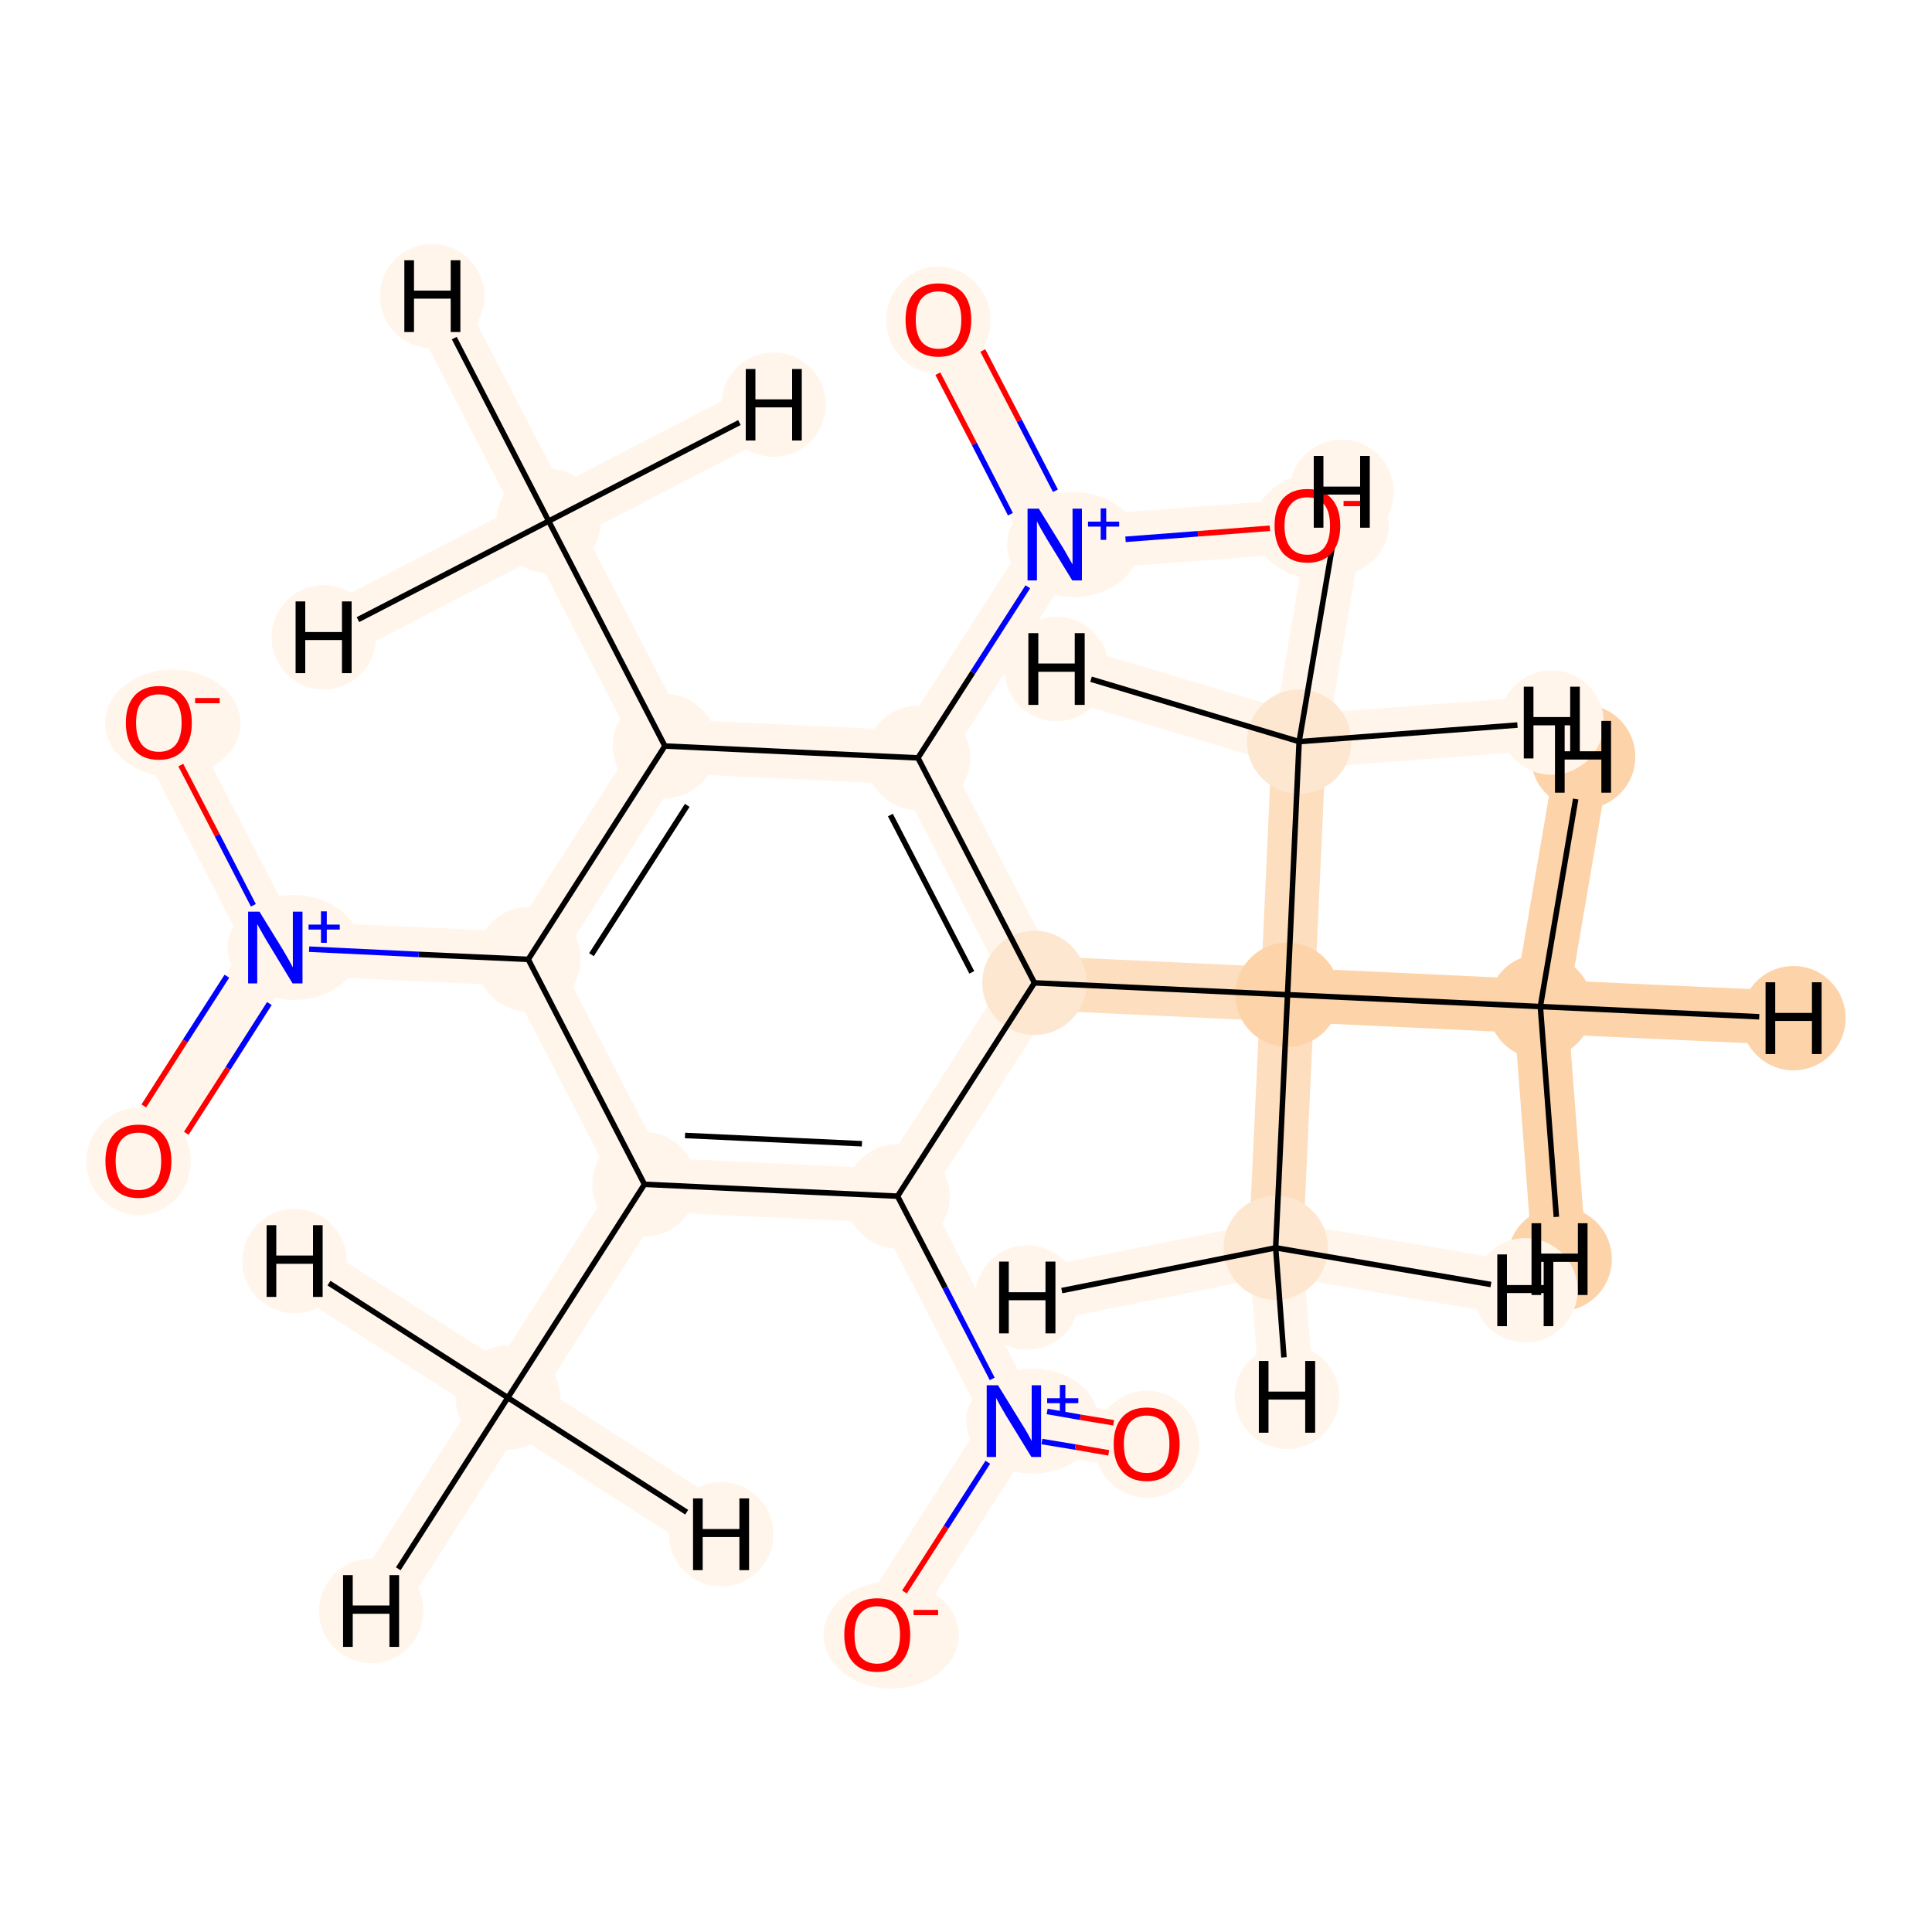 <?xml version='1.0' encoding='iso-8859-1'?>
<svg version='1.1' baseProfile='full'
              xmlns='http://www.w3.org/2000/svg'
                      xmlns:rdkit='http://www.rdkit.org/xml'
                      xmlns:xlink='http://www.w3.org/1999/xlink'
                  xml:space='preserve'
width='700px' height='700px' viewBox='0 0 700 700'>
<!-- END OF HEADER -->
<rect style='opacity:1.0;fill:#FFFFFF;stroke:none' width='700.0' height='700.0' x='0.0' y='0.0'> </rect>
<path d='M 317.8,592.2 L 367.4,514.9' style='fill:none;fill-rule:evenodd;stroke:#FFF5EB;stroke-width:19.6px;stroke-linecap:butt;stroke-linejoin:miter;stroke-opacity:1' />
<path d='M 367.4,514.9 L 415.5,523.1' style='fill:none;fill-rule:evenodd;stroke:#FFF5EB;stroke-width:19.6px;stroke-linecap:butt;stroke-linejoin:miter;stroke-opacity:1' />
<path d='M 367.4,514.9 L 325.2,433.4' style='fill:none;fill-rule:evenodd;stroke:#FFF5EB;stroke-width:19.6px;stroke-linecap:butt;stroke-linejoin:miter;stroke-opacity:1' />
<path d='M 325.2,433.4 L 233.5,429.1' style='fill:none;fill-rule:evenodd;stroke:#FFF5EB;stroke-width:19.6px;stroke-linecap:butt;stroke-linejoin:miter;stroke-opacity:1' />
<path d='M 325.2,433.4 L 374.8,356.1' style='fill:none;fill-rule:evenodd;stroke:#FFF5EB;stroke-width:19.6px;stroke-linecap:butt;stroke-linejoin:miter;stroke-opacity:1' />
<path d='M 233.5,429.1 L 184.0,506.4' style='fill:none;fill-rule:evenodd;stroke:#FFF5EB;stroke-width:19.6px;stroke-linecap:butt;stroke-linejoin:miter;stroke-opacity:1' />
<path d='M 233.5,429.1 L 191.4,347.6' style='fill:none;fill-rule:evenodd;stroke:#FFF5EB;stroke-width:19.6px;stroke-linecap:butt;stroke-linejoin:miter;stroke-opacity:1' />
<path d='M 184.0,506.4 L 134.5,583.7' style='fill:none;fill-rule:evenodd;stroke:#FFF5EB;stroke-width:19.6px;stroke-linecap:butt;stroke-linejoin:miter;stroke-opacity:1' />
<path d='M 184.0,506.4 L 106.7,456.9' style='fill:none;fill-rule:evenodd;stroke:#FFF5EB;stroke-width:19.6px;stroke-linecap:butt;stroke-linejoin:miter;stroke-opacity:1' />
<path d='M 184.0,506.4 L 261.3,555.9' style='fill:none;fill-rule:evenodd;stroke:#FFF5EB;stroke-width:19.6px;stroke-linecap:butt;stroke-linejoin:miter;stroke-opacity:1' />
<path d='M 191.4,347.6 L 99.7,343.3' style='fill:none;fill-rule:evenodd;stroke:#FFF5EB;stroke-width:19.6px;stroke-linecap:butt;stroke-linejoin:miter;stroke-opacity:1' />
<path d='M 191.4,347.6 L 240.9,270.3' style='fill:none;fill-rule:evenodd;stroke:#FFF5EB;stroke-width:19.6px;stroke-linecap:butt;stroke-linejoin:miter;stroke-opacity:1' />
<path d='M 99.7,343.3 L 57.6,261.8' style='fill:none;fill-rule:evenodd;stroke:#FFF5EB;stroke-width:19.6px;stroke-linecap:butt;stroke-linejoin:miter;stroke-opacity:1' />
<path d='M 99.7,343.3 L 50.2,420.6' style='fill:none;fill-rule:evenodd;stroke:#FFF5EB;stroke-width:19.6px;stroke-linecap:butt;stroke-linejoin:miter;stroke-opacity:1' />
<path d='M 240.9,270.3 L 332.6,274.6' style='fill:none;fill-rule:evenodd;stroke:#FFF5EB;stroke-width:19.6px;stroke-linecap:butt;stroke-linejoin:miter;stroke-opacity:1' />
<path d='M 240.9,270.3 L 198.8,188.8' style='fill:none;fill-rule:evenodd;stroke:#FFF5EB;stroke-width:19.6px;stroke-linecap:butt;stroke-linejoin:miter;stroke-opacity:1' />
<path d='M 332.6,274.6 L 374.8,356.1' style='fill:none;fill-rule:evenodd;stroke:#FFF5EB;stroke-width:19.6px;stroke-linecap:butt;stroke-linejoin:miter;stroke-opacity:1' />
<path d='M 332.6,274.6 L 382.2,197.3' style='fill:none;fill-rule:evenodd;stroke:#FFF5EB;stroke-width:19.6px;stroke-linecap:butt;stroke-linejoin:miter;stroke-opacity:1' />
<path d='M 374.8,356.1 L 466.5,360.4' style='fill:none;fill-rule:evenodd;stroke:#FDDEBE;stroke-width:19.6px;stroke-linecap:butt;stroke-linejoin:miter;stroke-opacity:1' />
<path d='M 466.5,360.4 L 558.1,364.7' style='fill:none;fill-rule:evenodd;stroke:#FDD3A9;stroke-width:19.6px;stroke-linecap:butt;stroke-linejoin:miter;stroke-opacity:1' />
<path d='M 466.5,360.4 L 462.2,452.1' style='fill:none;fill-rule:evenodd;stroke:#FDDEBE;stroke-width:19.6px;stroke-linecap:butt;stroke-linejoin:miter;stroke-opacity:1' />
<path d='M 466.5,360.4 L 470.7,268.7' style='fill:none;fill-rule:evenodd;stroke:#FDDEBE;stroke-width:19.6px;stroke-linecap:butt;stroke-linejoin:miter;stroke-opacity:1' />
<path d='M 558.1,364.7 L 649.8,368.9' style='fill:none;fill-rule:evenodd;stroke:#FDD3A9;stroke-width:19.6px;stroke-linecap:butt;stroke-linejoin:miter;stroke-opacity:1' />
<path d='M 558.1,364.7 L 573.6,274.2' style='fill:none;fill-rule:evenodd;stroke:#FDD3A9;stroke-width:19.6px;stroke-linecap:butt;stroke-linejoin:miter;stroke-opacity:1' />
<path d='M 558.1,364.7 L 565.1,456.2' style='fill:none;fill-rule:evenodd;stroke:#FDD3A9;stroke-width:19.6px;stroke-linecap:butt;stroke-linejoin:miter;stroke-opacity:1' />
<path d='M 462.2,452.1 L 466.3,506.1' style='fill:none;fill-rule:evenodd;stroke:#FFF5EB;stroke-width:19.6px;stroke-linecap:butt;stroke-linejoin:miter;stroke-opacity:1' />
<path d='M 462.2,452.1 L 552.7,467.5' style='fill:none;fill-rule:evenodd;stroke:#FFF5EB;stroke-width:19.6px;stroke-linecap:butt;stroke-linejoin:miter;stroke-opacity:1' />
<path d='M 462.2,452.1 L 372.2,470.1' style='fill:none;fill-rule:evenodd;stroke:#FFF5EB;stroke-width:19.6px;stroke-linecap:butt;stroke-linejoin:miter;stroke-opacity:1' />
<path d='M 470.7,268.7 L 486.1,178.2' style='fill:none;fill-rule:evenodd;stroke:#FFF5EB;stroke-width:19.6px;stroke-linecap:butt;stroke-linejoin:miter;stroke-opacity:1' />
<path d='M 470.7,268.7 L 562.2,261.8' style='fill:none;fill-rule:evenodd;stroke:#FFF5EB;stroke-width:19.6px;stroke-linecap:butt;stroke-linejoin:miter;stroke-opacity:1' />
<path d='M 470.7,268.7 L 382.8,242.4' style='fill:none;fill-rule:evenodd;stroke:#FFF5EB;stroke-width:19.6px;stroke-linecap:butt;stroke-linejoin:miter;stroke-opacity:1' />
<path d='M 382.2,197.3 L 473.7,190.4' style='fill:none;fill-rule:evenodd;stroke:#FFF5EB;stroke-width:19.6px;stroke-linecap:butt;stroke-linejoin:miter;stroke-opacity:1' />
<path d='M 382.2,197.3 L 340.0,115.8' style='fill:none;fill-rule:evenodd;stroke:#FFF5EB;stroke-width:19.6px;stroke-linecap:butt;stroke-linejoin:miter;stroke-opacity:1' />
<path d='M 198.8,188.8 L 156.6,107.3' style='fill:none;fill-rule:evenodd;stroke:#FFF5EB;stroke-width:19.6px;stroke-linecap:butt;stroke-linejoin:miter;stroke-opacity:1' />
<path d='M 198.8,188.8 L 280.3,146.6' style='fill:none;fill-rule:evenodd;stroke:#FFF5EB;stroke-width:19.6px;stroke-linecap:butt;stroke-linejoin:miter;stroke-opacity:1' />
<path d='M 198.8,188.8 L 117.3,230.9' style='fill:none;fill-rule:evenodd;stroke:#FFF5EB;stroke-width:19.6px;stroke-linecap:butt;stroke-linejoin:miter;stroke-opacity:1' />
<ellipse cx='322.9' cy='592.4' rx='24.0' ry='18.9'  style='fill:#FFF5EB;fill-rule:evenodd;stroke:#FFF5EB;stroke-width:1.0px;stroke-linecap:butt;stroke-linejoin:miter;stroke-opacity:1' />
<ellipse cx='374.1' cy='514.9' rx='23.5' ry='18.5'  style='fill:#FFF5EB;fill-rule:evenodd;stroke:#FFF5EB;stroke-width:1.0px;stroke-linecap:butt;stroke-linejoin:miter;stroke-opacity:1' />
<ellipse cx='415.5' cy='523.3' rx='18.4' ry='18.9'  style='fill:#FFF5EB;fill-rule:evenodd;stroke:#FFF5EB;stroke-width:1.0px;stroke-linecap:butt;stroke-linejoin:miter;stroke-opacity:1' />
<ellipse cx='325.2' cy='433.4' rx='18.4' ry='18.4'  style='fill:#FFF5EB;fill-rule:evenodd;stroke:#FFF5EB;stroke-width:1.0px;stroke-linecap:butt;stroke-linejoin:miter;stroke-opacity:1' />
<ellipse cx='233.5' cy='429.1' rx='18.4' ry='18.4'  style='fill:#FFF5EB;fill-rule:evenodd;stroke:#FFF5EB;stroke-width:1.0px;stroke-linecap:butt;stroke-linejoin:miter;stroke-opacity:1' />
<ellipse cx='184.0' cy='506.4' rx='18.4' ry='18.4'  style='fill:#FFF5EB;fill-rule:evenodd;stroke:#FFF5EB;stroke-width:1.0px;stroke-linecap:butt;stroke-linejoin:miter;stroke-opacity:1' />
<ellipse cx='191.4' cy='347.6' rx='18.4' ry='18.4'  style='fill:#FFF5EB;fill-rule:evenodd;stroke:#FFF5EB;stroke-width:1.0px;stroke-linecap:butt;stroke-linejoin:miter;stroke-opacity:1' />
<ellipse cx='106.5' cy='343.3' rx='23.5' ry='18.5'  style='fill:#FFF5EB;fill-rule:evenodd;stroke:#FFF5EB;stroke-width:1.0px;stroke-linecap:butt;stroke-linejoin:miter;stroke-opacity:1' />
<ellipse cx='62.6' cy='262.0' rx='24.0' ry='18.9'  style='fill:#FFF5EB;fill-rule:evenodd;stroke:#FFF5EB;stroke-width:1.0px;stroke-linecap:butt;stroke-linejoin:miter;stroke-opacity:1' />
<ellipse cx='50.2' cy='420.8' rx='18.4' ry='18.9'  style='fill:#FFF5EB;fill-rule:evenodd;stroke:#FFF5EB;stroke-width:1.0px;stroke-linecap:butt;stroke-linejoin:miter;stroke-opacity:1' />
<ellipse cx='240.9' cy='270.3' rx='18.4' ry='18.4'  style='fill:#FFF5EB;fill-rule:evenodd;stroke:#FFF5EB;stroke-width:1.0px;stroke-linecap:butt;stroke-linejoin:miter;stroke-opacity:1' />
<ellipse cx='332.6' cy='274.6' rx='18.4' ry='18.4'  style='fill:#FFF5EB;fill-rule:evenodd;stroke:#FFF5EB;stroke-width:1.0px;stroke-linecap:butt;stroke-linejoin:miter;stroke-opacity:1' />
<ellipse cx='374.8' cy='356.1' rx='18.4' ry='18.4'  style='fill:#FEE7D0;fill-rule:evenodd;stroke:#FEE7D0;stroke-width:1.0px;stroke-linecap:butt;stroke-linejoin:miter;stroke-opacity:1' />
<ellipse cx='466.5' cy='360.4' rx='18.4' ry='18.4'  style='fill:#FDD3A9;fill-rule:evenodd;stroke:#FDD3A9;stroke-width:1.0px;stroke-linecap:butt;stroke-linejoin:miter;stroke-opacity:1' />
<ellipse cx='558.1' cy='364.7' rx='18.4' ry='18.4'  style='fill:#FDD3A9;fill-rule:evenodd;stroke:#FDD3A9;stroke-width:1.0px;stroke-linecap:butt;stroke-linejoin:miter;stroke-opacity:1' />
<ellipse cx='462.2' cy='452.1' rx='18.4' ry='18.4'  style='fill:#FEE7D0;fill-rule:evenodd;stroke:#FEE7D0;stroke-width:1.0px;stroke-linecap:butt;stroke-linejoin:miter;stroke-opacity:1' />
<ellipse cx='470.7' cy='268.7' rx='18.4' ry='18.4'  style='fill:#FEE7D0;fill-rule:evenodd;stroke:#FEE7D0;stroke-width:1.0px;stroke-linecap:butt;stroke-linejoin:miter;stroke-opacity:1' />
<ellipse cx='388.9' cy='197.3' rx='23.5' ry='18.5'  style='fill:#FFF5EB;fill-rule:evenodd;stroke:#FFF5EB;stroke-width:1.0px;stroke-linecap:butt;stroke-linejoin:miter;stroke-opacity:1' />
<ellipse cx='478.7' cy='190.6' rx='24.0' ry='18.9'  style='fill:#FFF5EB;fill-rule:evenodd;stroke:#FFF5EB;stroke-width:1.0px;stroke-linecap:butt;stroke-linejoin:miter;stroke-opacity:1' />
<ellipse cx='340.0' cy='116.0' rx='18.4' ry='18.9'  style='fill:#FFF5EB;fill-rule:evenodd;stroke:#FFF5EB;stroke-width:1.0px;stroke-linecap:butt;stroke-linejoin:miter;stroke-opacity:1' />
<ellipse cx='198.8' cy='188.8' rx='18.4' ry='18.4'  style='fill:#FFF5EB;fill-rule:evenodd;stroke:#FFF5EB;stroke-width:1.0px;stroke-linecap:butt;stroke-linejoin:miter;stroke-opacity:1' />
<ellipse cx='134.5' cy='583.7' rx='18.4' ry='18.4'  style='fill:#FFF5EB;fill-rule:evenodd;stroke:#FFF5EB;stroke-width:1.0px;stroke-linecap:butt;stroke-linejoin:miter;stroke-opacity:1' />
<ellipse cx='106.7' cy='456.9' rx='18.4' ry='18.4'  style='fill:#FFF5EB;fill-rule:evenodd;stroke:#FFF5EB;stroke-width:1.0px;stroke-linecap:butt;stroke-linejoin:miter;stroke-opacity:1' />
<ellipse cx='261.3' cy='555.9' rx='18.4' ry='18.4'  style='fill:#FFF5EB;fill-rule:evenodd;stroke:#FFF5EB;stroke-width:1.0px;stroke-linecap:butt;stroke-linejoin:miter;stroke-opacity:1' />
<ellipse cx='649.8' cy='368.9' rx='18.4' ry='18.4'  style='fill:#FDD3A9;fill-rule:evenodd;stroke:#FDD3A9;stroke-width:1.0px;stroke-linecap:butt;stroke-linejoin:miter;stroke-opacity:1' />
<ellipse cx='573.6' cy='274.2' rx='18.4' ry='18.4'  style='fill:#FDD3A9;fill-rule:evenodd;stroke:#FDD3A9;stroke-width:1.0px;stroke-linecap:butt;stroke-linejoin:miter;stroke-opacity:1' />
<ellipse cx='565.1' cy='456.2' rx='18.4' ry='18.4'  style='fill:#FDD3A9;fill-rule:evenodd;stroke:#FDD3A9;stroke-width:1.0px;stroke-linecap:butt;stroke-linejoin:miter;stroke-opacity:1' />
<ellipse cx='466.3' cy='506.1' rx='18.4' ry='18.4'  style='fill:#FFF5EB;fill-rule:evenodd;stroke:#FFF5EB;stroke-width:1.0px;stroke-linecap:butt;stroke-linejoin:miter;stroke-opacity:1' />
<ellipse cx='552.7' cy='467.5' rx='18.4' ry='18.4'  style='fill:#FFF5EB;fill-rule:evenodd;stroke:#FFF5EB;stroke-width:1.0px;stroke-linecap:butt;stroke-linejoin:miter;stroke-opacity:1' />
<ellipse cx='372.2' cy='470.1' rx='18.4' ry='18.4'  style='fill:#FFF5EB;fill-rule:evenodd;stroke:#FFF5EB;stroke-width:1.0px;stroke-linecap:butt;stroke-linejoin:miter;stroke-opacity:1' />
<ellipse cx='486.1' cy='178.2' rx='18.4' ry='18.4'  style='fill:#FFF5EB;fill-rule:evenodd;stroke:#FFF5EB;stroke-width:1.0px;stroke-linecap:butt;stroke-linejoin:miter;stroke-opacity:1' />
<ellipse cx='562.2' cy='261.8' rx='18.4' ry='18.4'  style='fill:#FFF5EB;fill-rule:evenodd;stroke:#FFF5EB;stroke-width:1.0px;stroke-linecap:butt;stroke-linejoin:miter;stroke-opacity:1' />
<ellipse cx='382.8' cy='242.4' rx='18.4' ry='18.4'  style='fill:#FFF5EB;fill-rule:evenodd;stroke:#FFF5EB;stroke-width:1.0px;stroke-linecap:butt;stroke-linejoin:miter;stroke-opacity:1' />
<ellipse cx='156.6' cy='107.3' rx='18.4' ry='18.4'  style='fill:#FFF5EB;fill-rule:evenodd;stroke:#FFF5EB;stroke-width:1.0px;stroke-linecap:butt;stroke-linejoin:miter;stroke-opacity:1' />
<ellipse cx='280.3' cy='146.6' rx='18.4' ry='18.4'  style='fill:#FFF5EB;fill-rule:evenodd;stroke:#FFF5EB;stroke-width:1.0px;stroke-linecap:butt;stroke-linejoin:miter;stroke-opacity:1' />
<ellipse cx='117.3' cy='230.9' rx='18.4' ry='18.4'  style='fill:#FFF5EB;fill-rule:evenodd;stroke:#FFF5EB;stroke-width:1.0px;stroke-linecap:butt;stroke-linejoin:miter;stroke-opacity:1' />
<path class='bond-0 atom-0 atom-1' d='M 327.7,576.8 L 342.8,553.3' style='fill:none;fill-rule:evenodd;stroke:#FF0000;stroke-width:2.0px;stroke-linecap:butt;stroke-linejoin:miter;stroke-opacity:1' />
<path class='bond-0 atom-0 atom-1' d='M 342.8,553.3 L 357.9,529.8' style='fill:none;fill-rule:evenodd;stroke:#0000FF;stroke-width:2.0px;stroke-linecap:butt;stroke-linejoin:miter;stroke-opacity:1' />
<path class='bond-1 atom-1 atom-2' d='M 377.5,522.3 L 389.6,524.3' style='fill:none;fill-rule:evenodd;stroke:#0000FF;stroke-width:2.0px;stroke-linecap:butt;stroke-linejoin:miter;stroke-opacity:1' />
<path class='bond-1 atom-1 atom-2' d='M 389.6,524.3 L 401.7,526.4' style='fill:none;fill-rule:evenodd;stroke:#FF0000;stroke-width:2.0px;stroke-linecap:butt;stroke-linejoin:miter;stroke-opacity:1' />
<path class='bond-1 atom-1 atom-2' d='M 379.4,511.4 L 391.4,513.5' style='fill:none;fill-rule:evenodd;stroke:#0000FF;stroke-width:2.0px;stroke-linecap:butt;stroke-linejoin:miter;stroke-opacity:1' />
<path class='bond-1 atom-1 atom-2' d='M 391.4,513.5 L 403.5,515.5' style='fill:none;fill-rule:evenodd;stroke:#FF0000;stroke-width:2.0px;stroke-linecap:butt;stroke-linejoin:miter;stroke-opacity:1' />
<path class='bond-2 atom-1 atom-3' d='M 359.5,499.6 L 342.4,466.5' style='fill:none;fill-rule:evenodd;stroke:#0000FF;stroke-width:2.0px;stroke-linecap:butt;stroke-linejoin:miter;stroke-opacity:1' />
<path class='bond-2 atom-1 atom-3' d='M 342.4,466.5 L 325.2,433.4' style='fill:none;fill-rule:evenodd;stroke:#000000;stroke-width:2.0px;stroke-linecap:butt;stroke-linejoin:miter;stroke-opacity:1' />
<path class='bond-3 atom-3 atom-4' d='M 325.2,433.4 L 233.5,429.1' style='fill:none;fill-rule:evenodd;stroke:#000000;stroke-width:2.0px;stroke-linecap:butt;stroke-linejoin:miter;stroke-opacity:1' />
<path class='bond-3 atom-3 atom-4' d='M 312.3,414.4 L 248.2,411.4' style='fill:none;fill-rule:evenodd;stroke:#000000;stroke-width:2.0px;stroke-linecap:butt;stroke-linejoin:miter;stroke-opacity:1' />
<path class='bond-20 atom-12 atom-3' d='M 374.8,356.1 L 325.2,433.4' style='fill:none;fill-rule:evenodd;stroke:#000000;stroke-width:2.0px;stroke-linecap:butt;stroke-linejoin:miter;stroke-opacity:1' />
<path class='bond-4 atom-4 atom-5' d='M 233.5,429.1 L 184.0,506.4' style='fill:none;fill-rule:evenodd;stroke:#000000;stroke-width:2.0px;stroke-linecap:butt;stroke-linejoin:miter;stroke-opacity:1' />
<path class='bond-5 atom-4 atom-6' d='M 233.5,429.1 L 191.4,347.6' style='fill:none;fill-rule:evenodd;stroke:#000000;stroke-width:2.0px;stroke-linecap:butt;stroke-linejoin:miter;stroke-opacity:1' />
<path class='bond-21 atom-5 atom-21' d='M 184.0,506.4 L 144.3,568.4' style='fill:none;fill-rule:evenodd;stroke:#000000;stroke-width:2.0px;stroke-linecap:butt;stroke-linejoin:miter;stroke-opacity:1' />
<path class='bond-22 atom-5 atom-22' d='M 184.0,506.4 L 119.2,464.9' style='fill:none;fill-rule:evenodd;stroke:#000000;stroke-width:2.0px;stroke-linecap:butt;stroke-linejoin:miter;stroke-opacity:1' />
<path class='bond-23 atom-5 atom-23' d='M 184.0,506.4 L 248.8,547.9' style='fill:none;fill-rule:evenodd;stroke:#000000;stroke-width:2.0px;stroke-linecap:butt;stroke-linejoin:miter;stroke-opacity:1' />
<path class='bond-6 atom-6 atom-7' d='M 191.4,347.6 L 151.7,345.8' style='fill:none;fill-rule:evenodd;stroke:#000000;stroke-width:2.0px;stroke-linecap:butt;stroke-linejoin:miter;stroke-opacity:1' />
<path class='bond-6 atom-6 atom-7' d='M 151.7,345.8 L 112.0,343.9' style='fill:none;fill-rule:evenodd;stroke:#0000FF;stroke-width:2.0px;stroke-linecap:butt;stroke-linejoin:miter;stroke-opacity:1' />
<path class='bond-9 atom-6 atom-10' d='M 191.4,347.6 L 240.9,270.3' style='fill:none;fill-rule:evenodd;stroke:#000000;stroke-width:2.0px;stroke-linecap:butt;stroke-linejoin:miter;stroke-opacity:1' />
<path class='bond-9 atom-6 atom-10' d='M 214.3,345.9 L 249.0,291.8' style='fill:none;fill-rule:evenodd;stroke:#000000;stroke-width:2.0px;stroke-linecap:butt;stroke-linejoin:miter;stroke-opacity:1' />
<path class='bond-7 atom-7 atom-8' d='M 91.8,328.0 L 78.7,302.6' style='fill:none;fill-rule:evenodd;stroke:#0000FF;stroke-width:2.0px;stroke-linecap:butt;stroke-linejoin:miter;stroke-opacity:1' />
<path class='bond-7 atom-7 atom-8' d='M 78.7,302.6 L 65.5,277.2' style='fill:none;fill-rule:evenodd;stroke:#FF0000;stroke-width:2.0px;stroke-linecap:butt;stroke-linejoin:miter;stroke-opacity:1' />
<path class='bond-8 atom-7 atom-9' d='M 82.2,353.7 L 67.1,377.2' style='fill:none;fill-rule:evenodd;stroke:#0000FF;stroke-width:2.0px;stroke-linecap:butt;stroke-linejoin:miter;stroke-opacity:1' />
<path class='bond-8 atom-7 atom-9' d='M 67.1,377.2 L 52.1,400.7' style='fill:none;fill-rule:evenodd;stroke:#FF0000;stroke-width:2.0px;stroke-linecap:butt;stroke-linejoin:miter;stroke-opacity:1' />
<path class='bond-8 atom-7 atom-9' d='M 97.6,363.6 L 82.6,387.1' style='fill:none;fill-rule:evenodd;stroke:#0000FF;stroke-width:2.0px;stroke-linecap:butt;stroke-linejoin:miter;stroke-opacity:1' />
<path class='bond-8 atom-7 atom-9' d='M 82.6,387.1 L 67.5,410.6' style='fill:none;fill-rule:evenodd;stroke:#FF0000;stroke-width:2.0px;stroke-linecap:butt;stroke-linejoin:miter;stroke-opacity:1' />
<path class='bond-10 atom-10 atom-11' d='M 240.9,270.3 L 332.6,274.6' style='fill:none;fill-rule:evenodd;stroke:#000000;stroke-width:2.0px;stroke-linecap:butt;stroke-linejoin:miter;stroke-opacity:1' />
<path class='bond-19 atom-10 atom-20' d='M 240.9,270.3 L 198.8,188.8' style='fill:none;fill-rule:evenodd;stroke:#000000;stroke-width:2.0px;stroke-linecap:butt;stroke-linejoin:miter;stroke-opacity:1' />
<path class='bond-11 atom-11 atom-12' d='M 332.6,274.6 L 374.8,356.1' style='fill:none;fill-rule:evenodd;stroke:#000000;stroke-width:2.0px;stroke-linecap:butt;stroke-linejoin:miter;stroke-opacity:1' />
<path class='bond-11 atom-11 atom-12' d='M 322.6,295.3 L 352.1,352.3' style='fill:none;fill-rule:evenodd;stroke:#000000;stroke-width:2.0px;stroke-linecap:butt;stroke-linejoin:miter;stroke-opacity:1' />
<path class='bond-16 atom-11 atom-17' d='M 332.6,274.6 L 352.5,243.6' style='fill:none;fill-rule:evenodd;stroke:#000000;stroke-width:2.0px;stroke-linecap:butt;stroke-linejoin:miter;stroke-opacity:1' />
<path class='bond-16 atom-11 atom-17' d='M 352.5,243.6 L 372.4,212.6' style='fill:none;fill-rule:evenodd;stroke:#0000FF;stroke-width:2.0px;stroke-linecap:butt;stroke-linejoin:miter;stroke-opacity:1' />
<path class='bond-12 atom-12 atom-13' d='M 374.8,356.1 L 466.5,360.4' style='fill:none;fill-rule:evenodd;stroke:#000000;stroke-width:2.0px;stroke-linecap:butt;stroke-linejoin:miter;stroke-opacity:1' />
<path class='bond-13 atom-13 atom-14' d='M 466.5,360.4 L 558.1,364.7' style='fill:none;fill-rule:evenodd;stroke:#000000;stroke-width:2.0px;stroke-linecap:butt;stroke-linejoin:miter;stroke-opacity:1' />
<path class='bond-14 atom-13 atom-15' d='M 466.5,360.4 L 462.2,452.1' style='fill:none;fill-rule:evenodd;stroke:#000000;stroke-width:2.0px;stroke-linecap:butt;stroke-linejoin:miter;stroke-opacity:1' />
<path class='bond-15 atom-13 atom-16' d='M 466.5,360.4 L 470.7,268.7' style='fill:none;fill-rule:evenodd;stroke:#000000;stroke-width:2.0px;stroke-linecap:butt;stroke-linejoin:miter;stroke-opacity:1' />
<path class='bond-24 atom-14 atom-24' d='M 558.1,364.7 L 637.4,368.4' style='fill:none;fill-rule:evenodd;stroke:#000000;stroke-width:2.0px;stroke-linecap:butt;stroke-linejoin:miter;stroke-opacity:1' />
<path class='bond-25 atom-14 atom-25' d='M 558.1,364.7 L 570.9,289.5' style='fill:none;fill-rule:evenodd;stroke:#000000;stroke-width:2.0px;stroke-linecap:butt;stroke-linejoin:miter;stroke-opacity:1' />
<path class='bond-26 atom-14 atom-26' d='M 558.1,364.7 L 563.9,440.9' style='fill:none;fill-rule:evenodd;stroke:#000000;stroke-width:2.0px;stroke-linecap:butt;stroke-linejoin:miter;stroke-opacity:1' />
<path class='bond-27 atom-15 atom-27' d='M 462.2,452.1 L 465.2,491.8' style='fill:none;fill-rule:evenodd;stroke:#000000;stroke-width:2.0px;stroke-linecap:butt;stroke-linejoin:miter;stroke-opacity:1' />
<path class='bond-28 atom-15 atom-28' d='M 462.2,452.1 L 540.2,465.4' style='fill:none;fill-rule:evenodd;stroke:#000000;stroke-width:2.0px;stroke-linecap:butt;stroke-linejoin:miter;stroke-opacity:1' />
<path class='bond-29 atom-15 atom-29' d='M 462.2,452.1 L 384.7,467.6' style='fill:none;fill-rule:evenodd;stroke:#000000;stroke-width:2.0px;stroke-linecap:butt;stroke-linejoin:miter;stroke-opacity:1' />
<path class='bond-30 atom-16 atom-30' d='M 470.7,268.7 L 483.5,193.5' style='fill:none;fill-rule:evenodd;stroke:#000000;stroke-width:2.0px;stroke-linecap:butt;stroke-linejoin:miter;stroke-opacity:1' />
<path class='bond-31 atom-16 atom-31' d='M 470.7,268.7 L 549.8,262.7' style='fill:none;fill-rule:evenodd;stroke:#000000;stroke-width:2.0px;stroke-linecap:butt;stroke-linejoin:miter;stroke-opacity:1' />
<path class='bond-32 atom-16 atom-32' d='M 470.7,268.7 L 395.3,246.1' style='fill:none;fill-rule:evenodd;stroke:#000000;stroke-width:2.0px;stroke-linecap:butt;stroke-linejoin:miter;stroke-opacity:1' />
<path class='bond-17 atom-17 atom-18' d='M 407.8,195.4 L 434.0,193.4' style='fill:none;fill-rule:evenodd;stroke:#0000FF;stroke-width:2.0px;stroke-linecap:butt;stroke-linejoin:miter;stroke-opacity:1' />
<path class='bond-17 atom-17 atom-18' d='M 434.0,193.4 L 460.1,191.4' style='fill:none;fill-rule:evenodd;stroke:#FF0000;stroke-width:2.0px;stroke-linecap:butt;stroke-linejoin:miter;stroke-opacity:1' />
<path class='bond-18 atom-17 atom-19' d='M 382.4,177.8 L 369.3,152.4' style='fill:none;fill-rule:evenodd;stroke:#0000FF;stroke-width:2.0px;stroke-linecap:butt;stroke-linejoin:miter;stroke-opacity:1' />
<path class='bond-18 atom-17 atom-19' d='M 369.3,152.4 L 356.1,127.0' style='fill:none;fill-rule:evenodd;stroke:#FF0000;stroke-width:2.0px;stroke-linecap:butt;stroke-linejoin:miter;stroke-opacity:1' />
<path class='bond-18 atom-17 atom-19' d='M 366.1,186.3 L 353.0,160.8' style='fill:none;fill-rule:evenodd;stroke:#0000FF;stroke-width:2.0px;stroke-linecap:butt;stroke-linejoin:miter;stroke-opacity:1' />
<path class='bond-18 atom-17 atom-19' d='M 353.0,160.8 L 339.8,135.4' style='fill:none;fill-rule:evenodd;stroke:#FF0000;stroke-width:2.0px;stroke-linecap:butt;stroke-linejoin:miter;stroke-opacity:1' />
<path class='bond-33 atom-20 atom-33' d='M 198.8,188.8 L 164.6,122.5' style='fill:none;fill-rule:evenodd;stroke:#000000;stroke-width:2.0px;stroke-linecap:butt;stroke-linejoin:miter;stroke-opacity:1' />
<path class='bond-34 atom-20 atom-34' d='M 198.8,188.8 L 267.9,153.1' style='fill:none;fill-rule:evenodd;stroke:#000000;stroke-width:2.0px;stroke-linecap:butt;stroke-linejoin:miter;stroke-opacity:1' />
<path class='bond-35 atom-20 atom-35' d='M 198.8,188.8 L 129.7,224.5' style='fill:none;fill-rule:evenodd;stroke:#000000;stroke-width:2.0px;stroke-linecap:butt;stroke-linejoin:miter;stroke-opacity:1' />
<path  class='atom-0' d='M 305.9 592.3
Q 305.9 586.0, 309.0 582.5
Q 312.1 579.1, 317.8 579.1
Q 323.6 579.1, 326.7 582.5
Q 329.8 586.0, 329.8 592.3
Q 329.8 598.6, 326.6 602.2
Q 323.5 605.8, 317.8 605.8
Q 312.1 605.8, 309.0 602.2
Q 305.9 598.6, 305.9 592.3
M 317.8 602.8
Q 321.8 602.8, 323.9 600.2
Q 326.1 597.5, 326.1 592.3
Q 326.1 587.2, 323.9 584.6
Q 321.8 582.0, 317.8 582.0
Q 313.9 582.0, 311.7 584.6
Q 309.6 587.1, 309.6 592.3
Q 309.6 597.5, 311.7 600.2
Q 313.9 602.8, 317.8 602.8
' fill='#FF0000'/>
<path  class='atom-0' d='M 331.0 583.3
L 339.9 583.3
L 339.9 585.2
L 331.0 585.2
L 331.0 583.3
' fill='#FF0000'/>
<path  class='atom-1' d='M 361.6 501.9
L 370.1 515.7
Q 371.0 517.1, 372.4 519.5
Q 373.7 522.0, 373.8 522.1
L 373.8 501.9
L 377.2 501.9
L 377.2 527.9
L 373.7 527.9
L 364.5 512.9
Q 363.5 511.1, 362.3 509.1
Q 361.2 507.1, 360.9 506.5
L 360.9 527.9
L 357.5 527.9
L 357.5 501.9
L 361.6 501.9
' fill='#0000FF'/>
<path  class='atom-1' d='M 379.4 506.6
L 384.0 506.6
L 384.0 501.8
L 386.0 501.8
L 386.0 506.6
L 390.7 506.6
L 390.7 508.4
L 386.0 508.4
L 386.0 513.2
L 384.0 513.2
L 384.0 508.4
L 379.4 508.4
L 379.4 506.6
' fill='#0000FF'/>
<path  class='atom-2' d='M 403.5 523.2
Q 403.5 517.0, 406.6 513.5
Q 409.7 510.0, 415.5 510.0
Q 421.2 510.0, 424.3 513.5
Q 427.4 517.0, 427.4 523.2
Q 427.4 529.5, 424.3 533.1
Q 421.2 536.7, 415.5 536.7
Q 409.7 536.7, 406.6 533.1
Q 403.5 529.6, 403.5 523.2
M 415.5 533.7
Q 419.4 533.7, 421.6 531.1
Q 423.7 528.4, 423.7 523.2
Q 423.7 518.1, 421.6 515.5
Q 419.4 512.9, 415.5 512.9
Q 411.5 512.9, 409.3 515.5
Q 407.2 518.1, 407.2 523.2
Q 407.2 528.5, 409.3 531.1
Q 411.5 533.7, 415.5 533.7
' fill='#FF0000'/>
<path  class='atom-7' d='M 94.0 330.3
L 102.5 344.1
Q 103.3 345.5, 104.7 347.9
Q 106.0 350.4, 106.1 350.5
L 106.1 330.3
L 109.6 330.3
L 109.6 356.3
L 106.0 356.3
L 96.9 341.3
Q 95.8 339.5, 94.7 337.5
Q 93.6 335.5, 93.2 334.8
L 93.2 356.3
L 89.9 356.3
L 89.9 330.3
L 94.0 330.3
' fill='#0000FF'/>
<path  class='atom-7' d='M 111.8 335.0
L 116.3 335.0
L 116.3 330.2
L 118.4 330.2
L 118.4 335.0
L 123.1 335.0
L 123.1 336.8
L 118.4 336.8
L 118.4 341.6
L 116.3 341.6
L 116.3 336.8
L 111.8 336.8
L 111.8 335.0
' fill='#0000FF'/>
<path  class='atom-8' d='M 45.6 261.9
Q 45.6 255.6, 48.7 252.1
Q 51.8 248.6, 57.6 248.6
Q 63.3 248.6, 66.4 252.1
Q 69.5 255.6, 69.5 261.9
Q 69.5 268.2, 66.4 271.8
Q 63.3 275.3, 57.6 275.3
Q 51.8 275.3, 48.7 271.8
Q 45.6 268.2, 45.6 261.9
M 57.6 272.4
Q 61.5 272.4, 63.7 269.8
Q 65.8 267.1, 65.8 261.9
Q 65.8 256.8, 63.7 254.2
Q 61.5 251.6, 57.6 251.6
Q 53.6 251.6, 51.4 254.2
Q 49.3 256.7, 49.3 261.9
Q 49.3 267.1, 51.4 269.8
Q 53.6 272.4, 57.6 272.4
' fill='#FF0000'/>
<path  class='atom-8' d='M 70.7 252.9
L 79.6 252.9
L 79.6 254.8
L 70.7 254.8
L 70.7 252.9
' fill='#FF0000'/>
<path  class='atom-9' d='M 38.2 420.7
Q 38.2 414.4, 41.3 410.9
Q 44.4 407.5, 50.2 407.5
Q 55.9 407.5, 59.0 410.9
Q 62.1 414.4, 62.1 420.7
Q 62.1 427.0, 59.0 430.6
Q 55.9 434.1, 50.2 434.1
Q 44.4 434.1, 41.3 430.6
Q 38.2 427.0, 38.2 420.7
M 50.2 431.2
Q 54.1 431.2, 56.3 428.6
Q 58.4 425.9, 58.4 420.7
Q 58.4 415.6, 56.3 413.0
Q 54.1 410.4, 50.2 410.4
Q 46.2 410.4, 44.0 413.0
Q 41.9 415.5, 41.9 420.7
Q 41.9 425.9, 44.0 428.6
Q 46.2 431.2, 50.2 431.2
' fill='#FF0000'/>
<path  class='atom-17' d='M 376.4 184.3
L 384.9 198.1
Q 385.8 199.5, 387.1 201.9
Q 388.5 204.4, 388.6 204.5
L 388.6 184.3
L 392.0 184.3
L 392.0 210.3
L 388.5 210.3
L 379.3 195.3
Q 378.3 193.5, 377.1 191.5
Q 376.0 189.5, 375.7 188.9
L 375.7 210.3
L 372.3 210.3
L 372.3 184.3
L 376.4 184.3
' fill='#0000FF'/>
<path  class='atom-17' d='M 394.2 189.0
L 398.8 189.0
L 398.8 184.2
L 400.8 184.2
L 400.8 189.0
L 405.5 189.0
L 405.5 190.8
L 400.8 190.8
L 400.8 195.6
L 398.8 195.6
L 398.8 190.8
L 394.2 190.8
L 394.2 189.0
' fill='#0000FF'/>
<path  class='atom-18' d='M 461.8 190.5
Q 461.8 184.2, 464.8 180.7
Q 467.9 177.2, 473.7 177.2
Q 479.4 177.2, 482.5 180.7
Q 485.6 184.2, 485.6 190.5
Q 485.6 196.8, 482.5 200.4
Q 479.4 203.9, 473.7 203.9
Q 468.0 203.9, 464.8 200.4
Q 461.8 196.8, 461.8 190.5
M 473.7 201.0
Q 477.7 201.0, 479.8 198.4
Q 481.9 195.7, 481.9 190.5
Q 481.9 185.4, 479.8 182.8
Q 477.7 180.2, 473.7 180.2
Q 469.7 180.2, 467.6 182.8
Q 465.4 185.3, 465.4 190.5
Q 465.4 195.7, 467.6 198.4
Q 469.7 201.0, 473.7 201.0
' fill='#FF0000'/>
<path  class='atom-18' d='M 486.8 181.5
L 495.7 181.5
L 495.7 183.4
L 486.8 183.4
L 486.8 181.5
' fill='#FF0000'/>
<path  class='atom-19' d='M 328.1 115.9
Q 328.1 109.6, 331.2 106.1
Q 334.3 102.7, 340.0 102.7
Q 345.8 102.7, 348.9 106.1
Q 351.9 109.6, 351.9 115.9
Q 351.9 122.2, 348.8 125.8
Q 345.7 129.3, 340.0 129.3
Q 334.3 129.3, 331.2 125.8
Q 328.1 122.2, 328.1 115.9
M 340.0 126.4
Q 344.0 126.4, 346.1 123.8
Q 348.3 121.1, 348.3 115.9
Q 348.3 110.8, 346.1 108.2
Q 344.0 105.6, 340.0 105.6
Q 336.1 105.6, 333.9 108.2
Q 331.8 110.7, 331.8 115.9
Q 331.8 121.1, 333.9 123.8
Q 336.1 126.4, 340.0 126.4
' fill='#FF0000'/>
<path  class='atom-21' d='M 124.3 570.7
L 127.8 570.7
L 127.8 581.7
L 141.1 581.7
L 141.1 570.7
L 144.6 570.7
L 144.6 596.7
L 141.1 596.7
L 141.1 584.7
L 127.8 584.7
L 127.8 596.7
L 124.3 596.7
L 124.3 570.7
' fill='#000000'/>
<path  class='atom-22' d='M 96.6 443.9
L 100.1 443.9
L 100.1 454.9
L 113.4 454.9
L 113.4 443.9
L 116.9 443.9
L 116.9 469.9
L 113.4 469.9
L 113.4 457.9
L 100.1 457.9
L 100.1 469.9
L 96.6 469.9
L 96.6 443.9
' fill='#000000'/>
<path  class='atom-23' d='M 251.1 542.9
L 254.6 542.9
L 254.6 554.0
L 267.9 554.0
L 267.9 542.9
L 271.4 542.9
L 271.4 568.9
L 267.9 568.9
L 267.9 556.9
L 254.6 556.9
L 254.6 568.9
L 251.1 568.9
L 251.1 542.9
' fill='#000000'/>
<path  class='atom-24' d='M 639.7 355.9
L 643.2 355.9
L 643.2 367.0
L 656.5 367.0
L 656.5 355.9
L 660.0 355.9
L 660.0 381.9
L 656.5 381.9
L 656.5 369.9
L 643.2 369.9
L 643.2 381.9
L 639.7 381.9
L 639.7 355.9
' fill='#000000'/>
<path  class='atom-25' d='M 563.4 261.2
L 566.9 261.2
L 566.9 272.2
L 580.2 272.2
L 580.2 261.2
L 583.7 261.2
L 583.7 287.2
L 580.2 287.2
L 580.2 275.2
L 566.9 275.2
L 566.9 287.2
L 563.4 287.2
L 563.4 261.2
' fill='#000000'/>
<path  class='atom-26' d='M 554.9 443.2
L 558.4 443.2
L 558.4 454.2
L 571.7 454.2
L 571.7 443.2
L 575.2 443.2
L 575.2 469.2
L 571.7 469.2
L 571.7 457.2
L 558.4 457.2
L 558.4 469.2
L 554.9 469.2
L 554.9 443.2
' fill='#000000'/>
<path  class='atom-27' d='M 456.1 493.1
L 459.6 493.1
L 459.6 504.2
L 472.9 504.2
L 472.9 493.1
L 476.5 493.1
L 476.5 519.1
L 472.9 519.1
L 472.9 507.1
L 459.6 507.1
L 459.6 519.1
L 456.1 519.1
L 456.1 493.1
' fill='#000000'/>
<path  class='atom-28' d='M 542.5 454.5
L 546.0 454.5
L 546.0 465.6
L 559.3 465.6
L 559.3 454.5
L 562.8 454.5
L 562.8 480.5
L 559.3 480.5
L 559.3 468.5
L 546.0 468.5
L 546.0 480.5
L 542.5 480.5
L 542.5 454.5
' fill='#000000'/>
<path  class='atom-29' d='M 362.0 457.1
L 365.5 457.1
L 365.5 468.2
L 378.8 468.2
L 378.8 457.1
L 382.4 457.1
L 382.4 483.1
L 378.8 483.1
L 378.8 471.1
L 365.5 471.1
L 365.5 483.1
L 362.0 483.1
L 362.0 457.1
' fill='#000000'/>
<path  class='atom-30' d='M 476.0 165.2
L 479.5 165.2
L 479.5 176.3
L 492.8 176.3
L 492.8 165.2
L 496.3 165.2
L 496.3 191.2
L 492.8 191.2
L 492.8 179.2
L 479.5 179.2
L 479.5 191.2
L 476.0 191.2
L 476.0 165.2
' fill='#000000'/>
<path  class='atom-31' d='M 552.1 248.8
L 555.6 248.8
L 555.6 259.8
L 568.9 259.8
L 568.9 248.8
L 572.4 248.8
L 572.4 274.8
L 568.9 274.8
L 568.9 262.8
L 555.6 262.8
L 555.6 274.8
L 552.1 274.8
L 552.1 248.8
' fill='#000000'/>
<path  class='atom-32' d='M 372.6 229.4
L 376.2 229.4
L 376.2 240.4
L 389.4 240.4
L 389.4 229.4
L 393.0 229.4
L 393.0 255.4
L 389.4 255.4
L 389.4 243.4
L 376.2 243.4
L 376.2 255.4
L 372.6 255.4
L 372.6 229.4
' fill='#000000'/>
<path  class='atom-33' d='M 146.5 94.3
L 150.0 94.3
L 150.0 105.3
L 163.3 105.3
L 163.3 94.3
L 166.8 94.3
L 166.8 120.3
L 163.3 120.3
L 163.3 108.2
L 150.0 108.2
L 150.0 120.3
L 146.5 120.3
L 146.5 94.3
' fill='#000000'/>
<path  class='atom-34' d='M 270.2 133.7
L 273.7 133.7
L 273.7 144.7
L 287.0 144.7
L 287.0 133.7
L 290.5 133.7
L 290.5 159.6
L 287.0 159.6
L 287.0 147.6
L 273.7 147.6
L 273.7 159.6
L 270.2 159.6
L 270.2 133.7
' fill='#000000'/>
<path  class='atom-35' d='M 107.1 217.9
L 110.6 217.9
L 110.6 229.0
L 123.9 229.0
L 123.9 217.9
L 127.4 217.9
L 127.4 243.9
L 123.9 243.9
L 123.9 231.9
L 110.6 231.9
L 110.6 243.9
L 107.1 243.9
L 107.1 217.9
' fill='#000000'/>
</svg>
